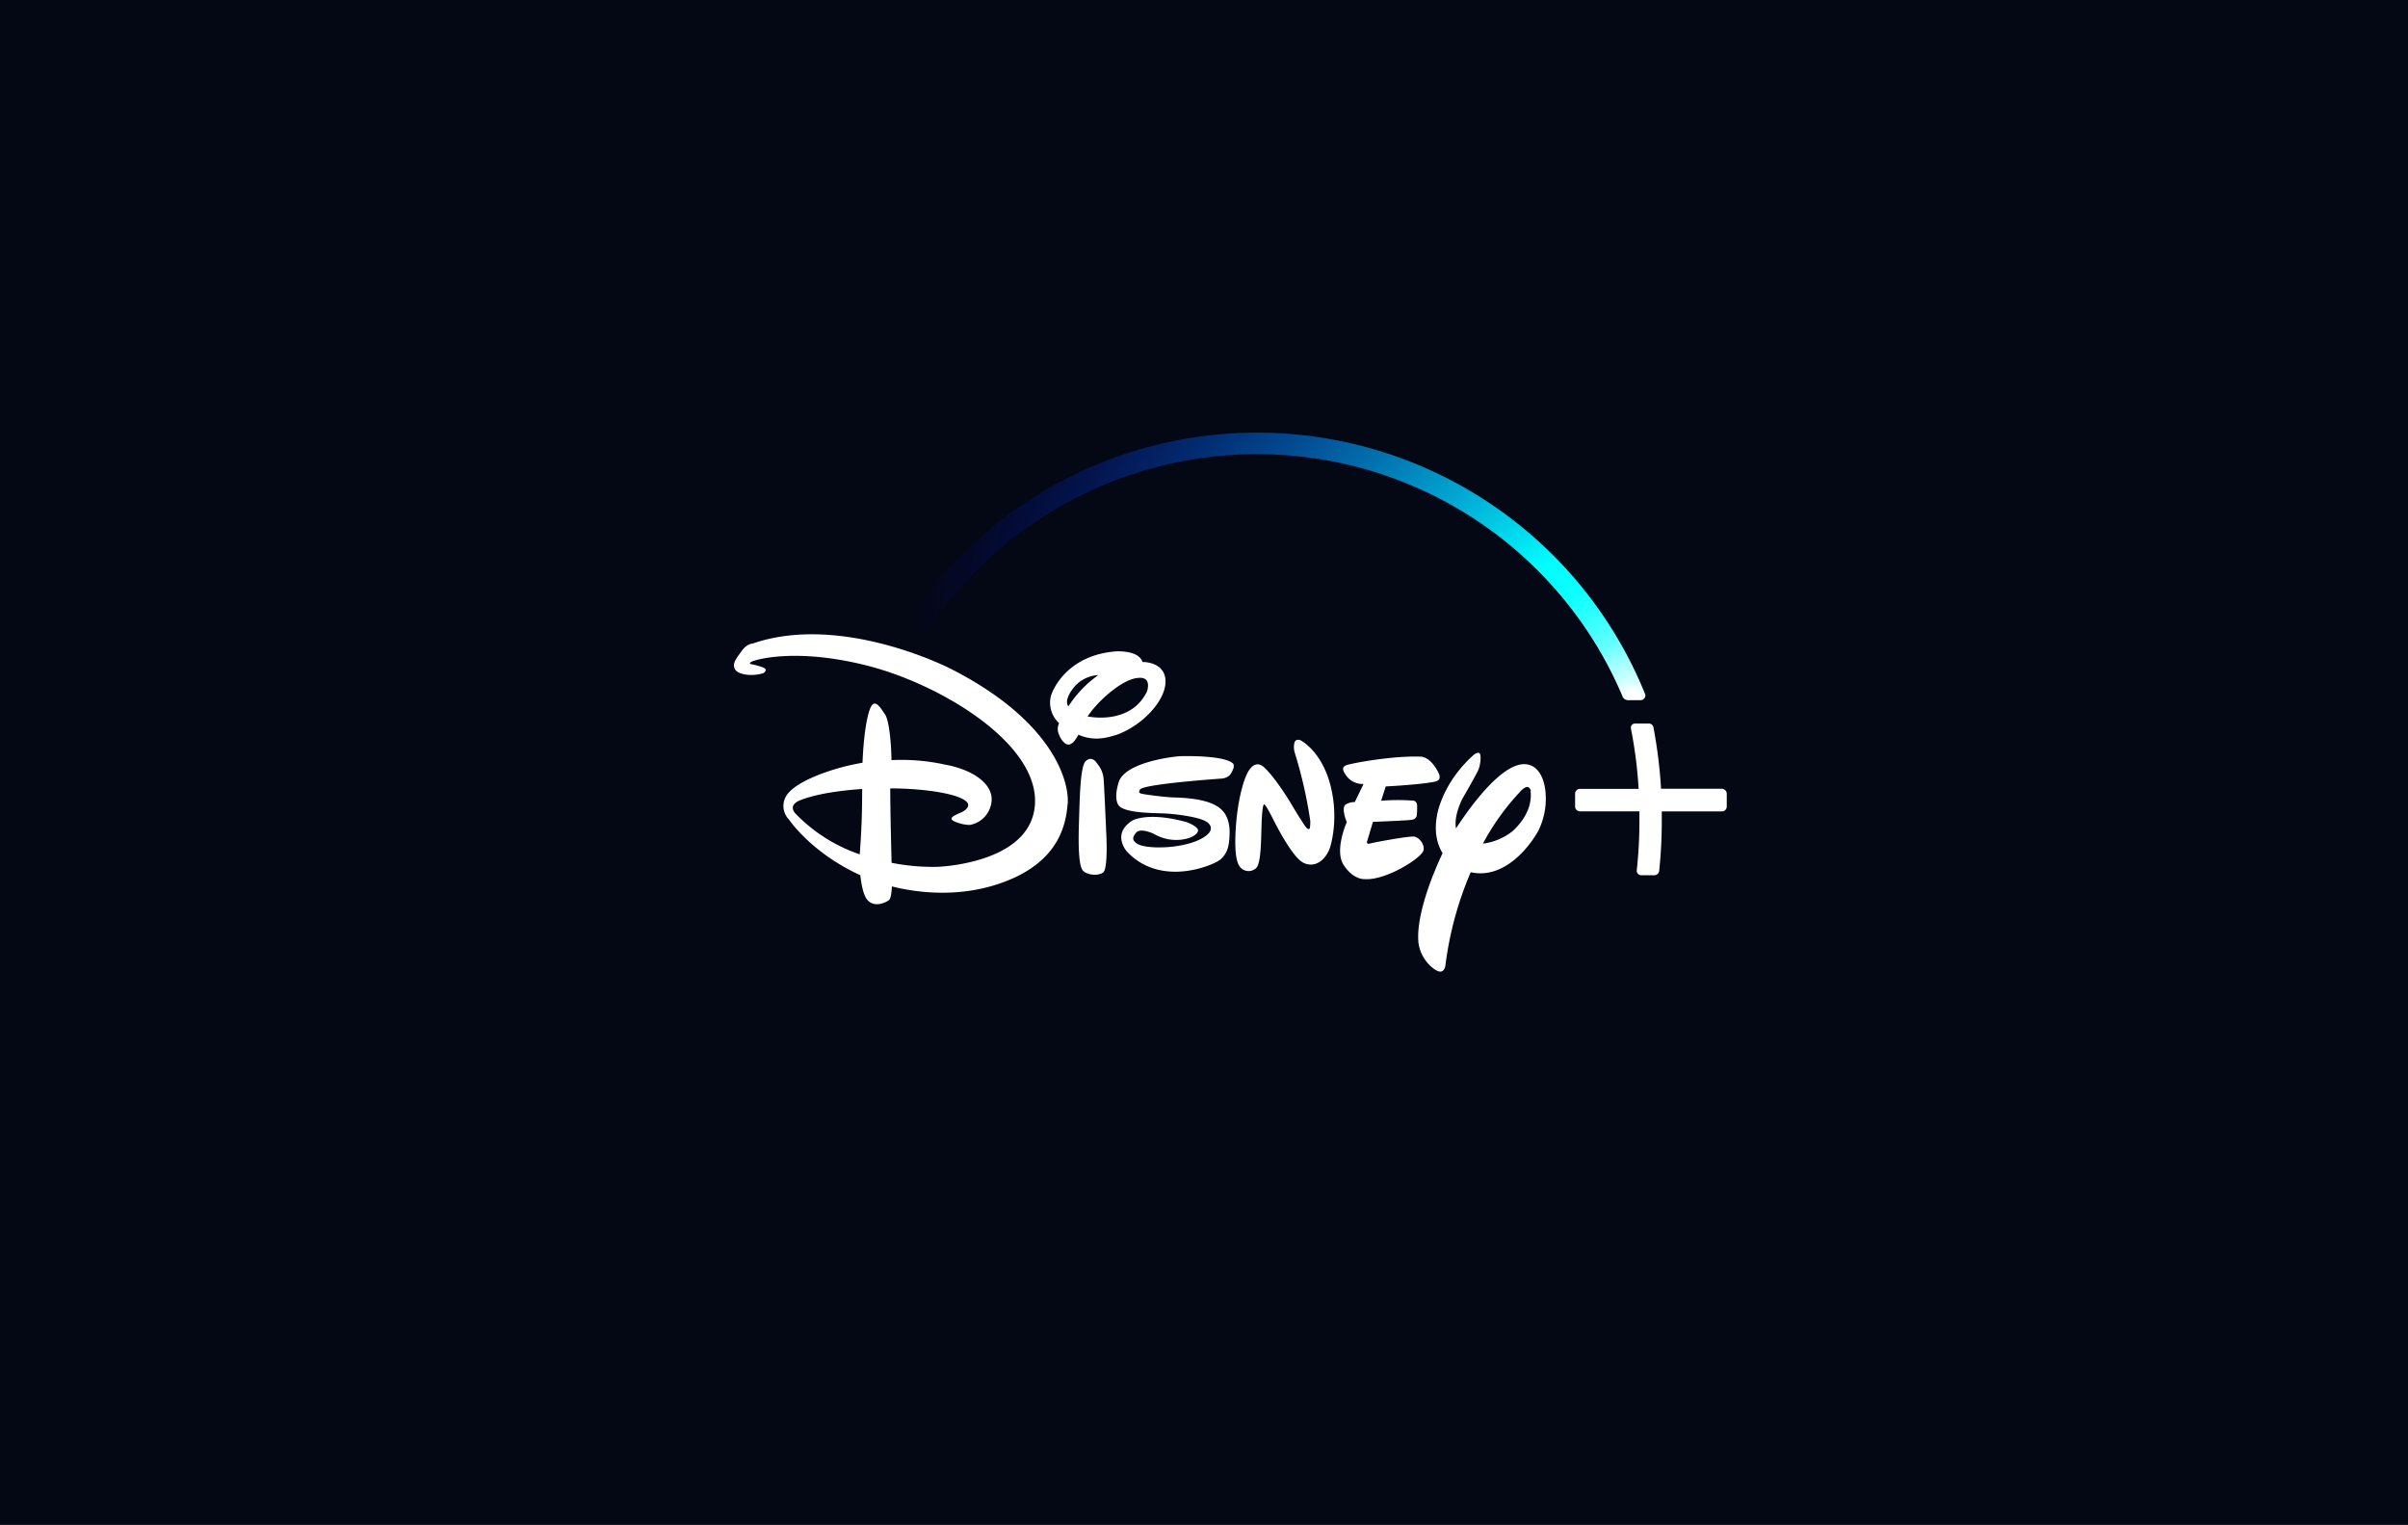 <svg xmlns="http://www.w3.org/2000/svg" xmlns:xlink="http://www.w3.org/1999/xlink" viewBox="0 0 657 416"><defs><style>.cls-1{fill:#040714;}.cls-2{fill:#fff;}.cls-3{fill:none;}.cls-4{fill:url(#Degradado_sin_nombre_6);}</style><radialGradient id="Degradado_sin_nombre_6" cx="445.52" cy="395.45" r="197.9" gradientTransform="translate(0 -204.6)" gradientUnits="userSpaceOnUse"><stop offset="0.01" stop-color="#fff"/><stop offset="0.03" stop-color="#cbffff"/><stop offset="0.06" stop-color="#96ffff"/><stop offset="0.08" stop-color="#68ffff"/><stop offset="0.11" stop-color="#43ffff"/><stop offset="0.14" stop-color="#25ffff"/><stop offset="0.16" stop-color="#1ff"/><stop offset="0.19" stop-color="#04ffff"/><stop offset="0.22" stop-color="aqua"/><stop offset="1" stop-color="blue" stop-opacity="0"/></radialGradient></defs><g id="Capa_2" data-name="Capa 2"><g id="Capa_1-2" data-name="Capa 1"><g id="Capa_2-2" data-name="Capa 2"><rect id="Rectángulo_1" data-name="Rectángulo 1" class="cls-1" width="657" height="416"/></g><path class="cls-2" d="M391.7,213.19c-3.75.85-13.62,1.35-13.62,1.35l-1.25,3.9a57.21,57.21,0,0,1,8.52-.05s1.17-.13,1.3,1.33a21.94,21.94,0,0,1-.11,2.81s-.08.89-1.33,1.1-10.62.57-10.62.57l-1.51,5.07s-.54,1.18.71.84,10.88-2.14,12.15-1.88,2.87,2.14,2.43,3.8c-.53,2-10.21,8.23-16.12,7.79,0,0-3.1.21-5.73-4-2.45-4,.94-11.56.94-11.56s-1.54-3.54-.42-4.72a4.71,4.71,0,0,1,2.61-.75l2.37-4.92a5.58,5.58,0,0,1-4.33-1.8c-1.51-1.9-1.61-2.76-.47-3.28s12.5-2.65,20.26-2.39c0,0,2.71-.26,5,4.42,0,0,1.12,1.9-.8,2.35Zm-29.19,18.9c-1,2.34-3.62,4.84-6.87,3.28s-8.36-12.06-8.36-12.06-1.95-3.9-2.31-3.82c0,0-.42-.76-.68,3.51s0,12.58-1.64,13.88a3,3,0,0,1-4.58-.76c-.92-1.51-1.31-5.1-.81-11.4s2.06-13,3.93-15.13,3.38-.57,4,0c0,0,2.5,2.26,6.64,8.93l.73,1.22s3.74,6.3,4.13,6.27c0,0,.32.29.58.08s.23-2.13.23-2.13a122.11,122.11,0,0,0-4.19-18.46,5.4,5.4,0,0,1-.16-2.81c.37-1.36,1.72-.73,1.72-.73s5.31,2.65,7.86,11.3.81,16.5-.18,18.85Zm-26.08-22.21c-.45.88-.71,2.16-2.95,2.5,0,0-21.42,1.46-22.44,3,0,0-.75.88.42,1.14s6,.89,8.36,1,10.93.1,13.95,3.88c0,0,1.8,1.79,1.72,5.85s-.81,5.63-2.42,7.14-16.22,7.91-25.6-2.09c0,0-4.32-4.81,1.49-8.46,0,0,4.19-2.52,14.84.45,0,0,3.23,1.17,3.07,2.34s-2.65,2.58-6.25,2.5a11.88,11.88,0,0,1-5.54-1.51c.47.18-3.75-2-5.05-.52s-1,2.24.28,3.1c3.26,1.84,15.83,1.19,19.58-3,0,0,1.48-1.69-.78-3.07s-8.75-2.09-11.27-2.22-11.43,0-12.73-2.37c0,0-1.31-1.61.13-6.19,1.51-4.79,12-6.64,16.53-7.06,0,0,12.47-.44,14.76,2.11a2,2,0,0,1-.1,1.46ZM301,238c-1.51,1.12-4.71.63-5.63-.62s-1.22-5.58-1-12.55.34-15.81,1.85-17.19,2.61-.18,3.23.78a7.31,7.31,0,0,1,1.67,4.2c.18,2.21.67,13.82.67,13.82S302.45,236.88,301,238Zm3.25-37.44c-4.4,1.46-7.42,1-10-.13-1.12,1.95-1.77,2.55-2.63,2.68-1.25.13-2.37-1.87-2.58-2.52a3.61,3.61,0,0,1-.07-3.31,7.57,7.57,0,0,1-2.27-7.29c.63-2.34,4.84-11.25,17.68-12.29,0,0,6.27-.47,7.34,2.89H312s6.09,0,6,5.44-6.76,12.22-13.64,14.53Zm-12-12.05c-1.31,2.08-1.36,3.33-.76,4.19a30.82,30.82,0,0,1,8.18-8.54A9.27,9.27,0,0,0,292.3,188.48ZM310,185c-4,.6-10.29,6-13.26,10.44,4.56.83,12.61.52,16.17-6.74C312.92,188.69,314.63,184.18,310,185Zm109.55,41.94c-2.42,4.22-9.22,13-18.28,11a94.11,94.11,0,0,0-6.92,25.57s-.31,2.13-2.08,1.38-4.66-3.54-5.24-7.58c-.62-5.31,1.75-14.29,6.56-24.57-1.4-2.3-2.36-5.58-1.53-10.24,0,0,1.22-8.64,9.89-16.45,0,0,1-.91,1.64-.63s.37,3.1-.18,4.46S399,217.9,399,217.9s-2.42,4.53-1.74,8.09c4.56-7,14.92-21.14,21.35-16.68,2.16,1.53,3.15,4.89,3.15,8.51a19.77,19.77,0,0,1-2.19,9.11Zm-1.87-11.09s-.37-2.79-3.08.29a66.14,66.14,0,0,0-10,14,16.38,16.38,0,0,0,8-3.33c1.69-1.51,5.62-5.57,5-11Zm-126.4,3.54c-.5,6.3-2.92,16.9-20.08,22.13-11.32,3.41-22,1.77-27.85.29-.13,2.31-.39,3.3-.76,3.69s-4.19,2.63-6.22-.39c-.91-1.43-1.38-4-1.64-6.35-13.12-6-19.16-14.73-19.4-15.12a5.29,5.29,0,0,1-.28-7.24c2.81-3.47,12-6.93,20.28-8.33.28-7.09,1.12-12.42,2.11-14.87,1.19-2.84,2.7-.29,4,1.64,1.09,1.43,1.74,7.6,1.79,12.52a55.52,55.52,0,0,1,14.66,1.23c7.86,1.43,13.12,5.44,12.65,10a7.24,7.24,0,0,1-6,6.46,11.16,11.16,0,0,1-4.19-1c-1.75-.83-.13-1.56,2-2.47,2.29-1.12,1.77-2.27,1.77-2.27-.86-2.5-11.07-4.24-21.22-4.24,0,5.6.23,14.89.36,20.3a58.07,58.07,0,0,0,12.42,1.1s25.93-.73,26.71-17.29-25.85-32.49-45.56-37.54S206,180,205.05,180.51s-.07.68-.07.68a18.38,18.38,0,0,1,2.91.78c2,.62.44,1.64.44,1.64-3.35,1.07-7.13.39-7.86-1.15s.5-2.91,1.9-4.89,2.94-2,2.94-2c24.35-8.43,54,6.83,54,6.83C287.09,196.47,291.83,213,291.31,219.38Zm-73.47-.86c-2.76,1.36-.86,3.31-.86,3.31a44,44,0,0,0,17.62,11.22c.71-9.61.6-13,.68-17.83-9.48.65-14.94,2.16-17.44,3.3Z"/><path class="cls-2" d="M471.13,216.54V220a1.33,1.33,0,0,1-1.33,1.35H453.4c0,.86,0,1.62,0,2.32a126.13,126.13,0,0,1-.71,13.88,1.34,1.34,0,0,1-1.32,1.22h-3.55a1.25,1.25,0,0,1-.93-.42,1.17,1.17,0,0,1-.31-1,122.9,122.9,0,0,0,.72-13.7c0-.73,0-1.48,0-2.32h-16.2a1.34,1.34,0,0,1-1.35-1.33v-3.46a1.34,1.34,0,0,1,1.33-1.35h16a119.73,119.73,0,0,0-2.1-16.45,1.16,1.16,0,0,1,.23-.94,1.1,1.1,0,0,1,.86-.42h3.83a1.25,1.25,0,0,1,1.22,1,131.4,131.4,0,0,1,2.08,16.79h16.59A1.37,1.37,0,0,1,471.13,216.54Z"/><path class="cls-3" d="M252.25,171.16h0m-.18,0-.24,0a.5.5,0,0,0,.24,0Zm0,0-.24,0a.5.5,0,0,0,.24,0Z"/><path class="cls-4" d="M448.84,189.29a114.27,114.27,0,0,0-201-20.31,1.35,1.35,0,0,0-.16,1.17,1.27,1.27,0,0,0,.84.83l3,1a2.17,2.17,0,0,0,.52.08,1.73,1.73,0,0,0,1.38-.73A108.26,108.26,0,0,1,442.7,190a1.57,1.57,0,0,0,1.43,1h3.54a1.2,1.2,0,0,0,1-.55A1.14,1.14,0,0,0,448.84,189.29Zm-196.79-18.1a.69.69,0,0,1-.24-.05.69.69,0,0,0,.24.05ZM443.4,190.51a1.12,1.12,0,0,0,.24.13Z"/></g></g></svg>